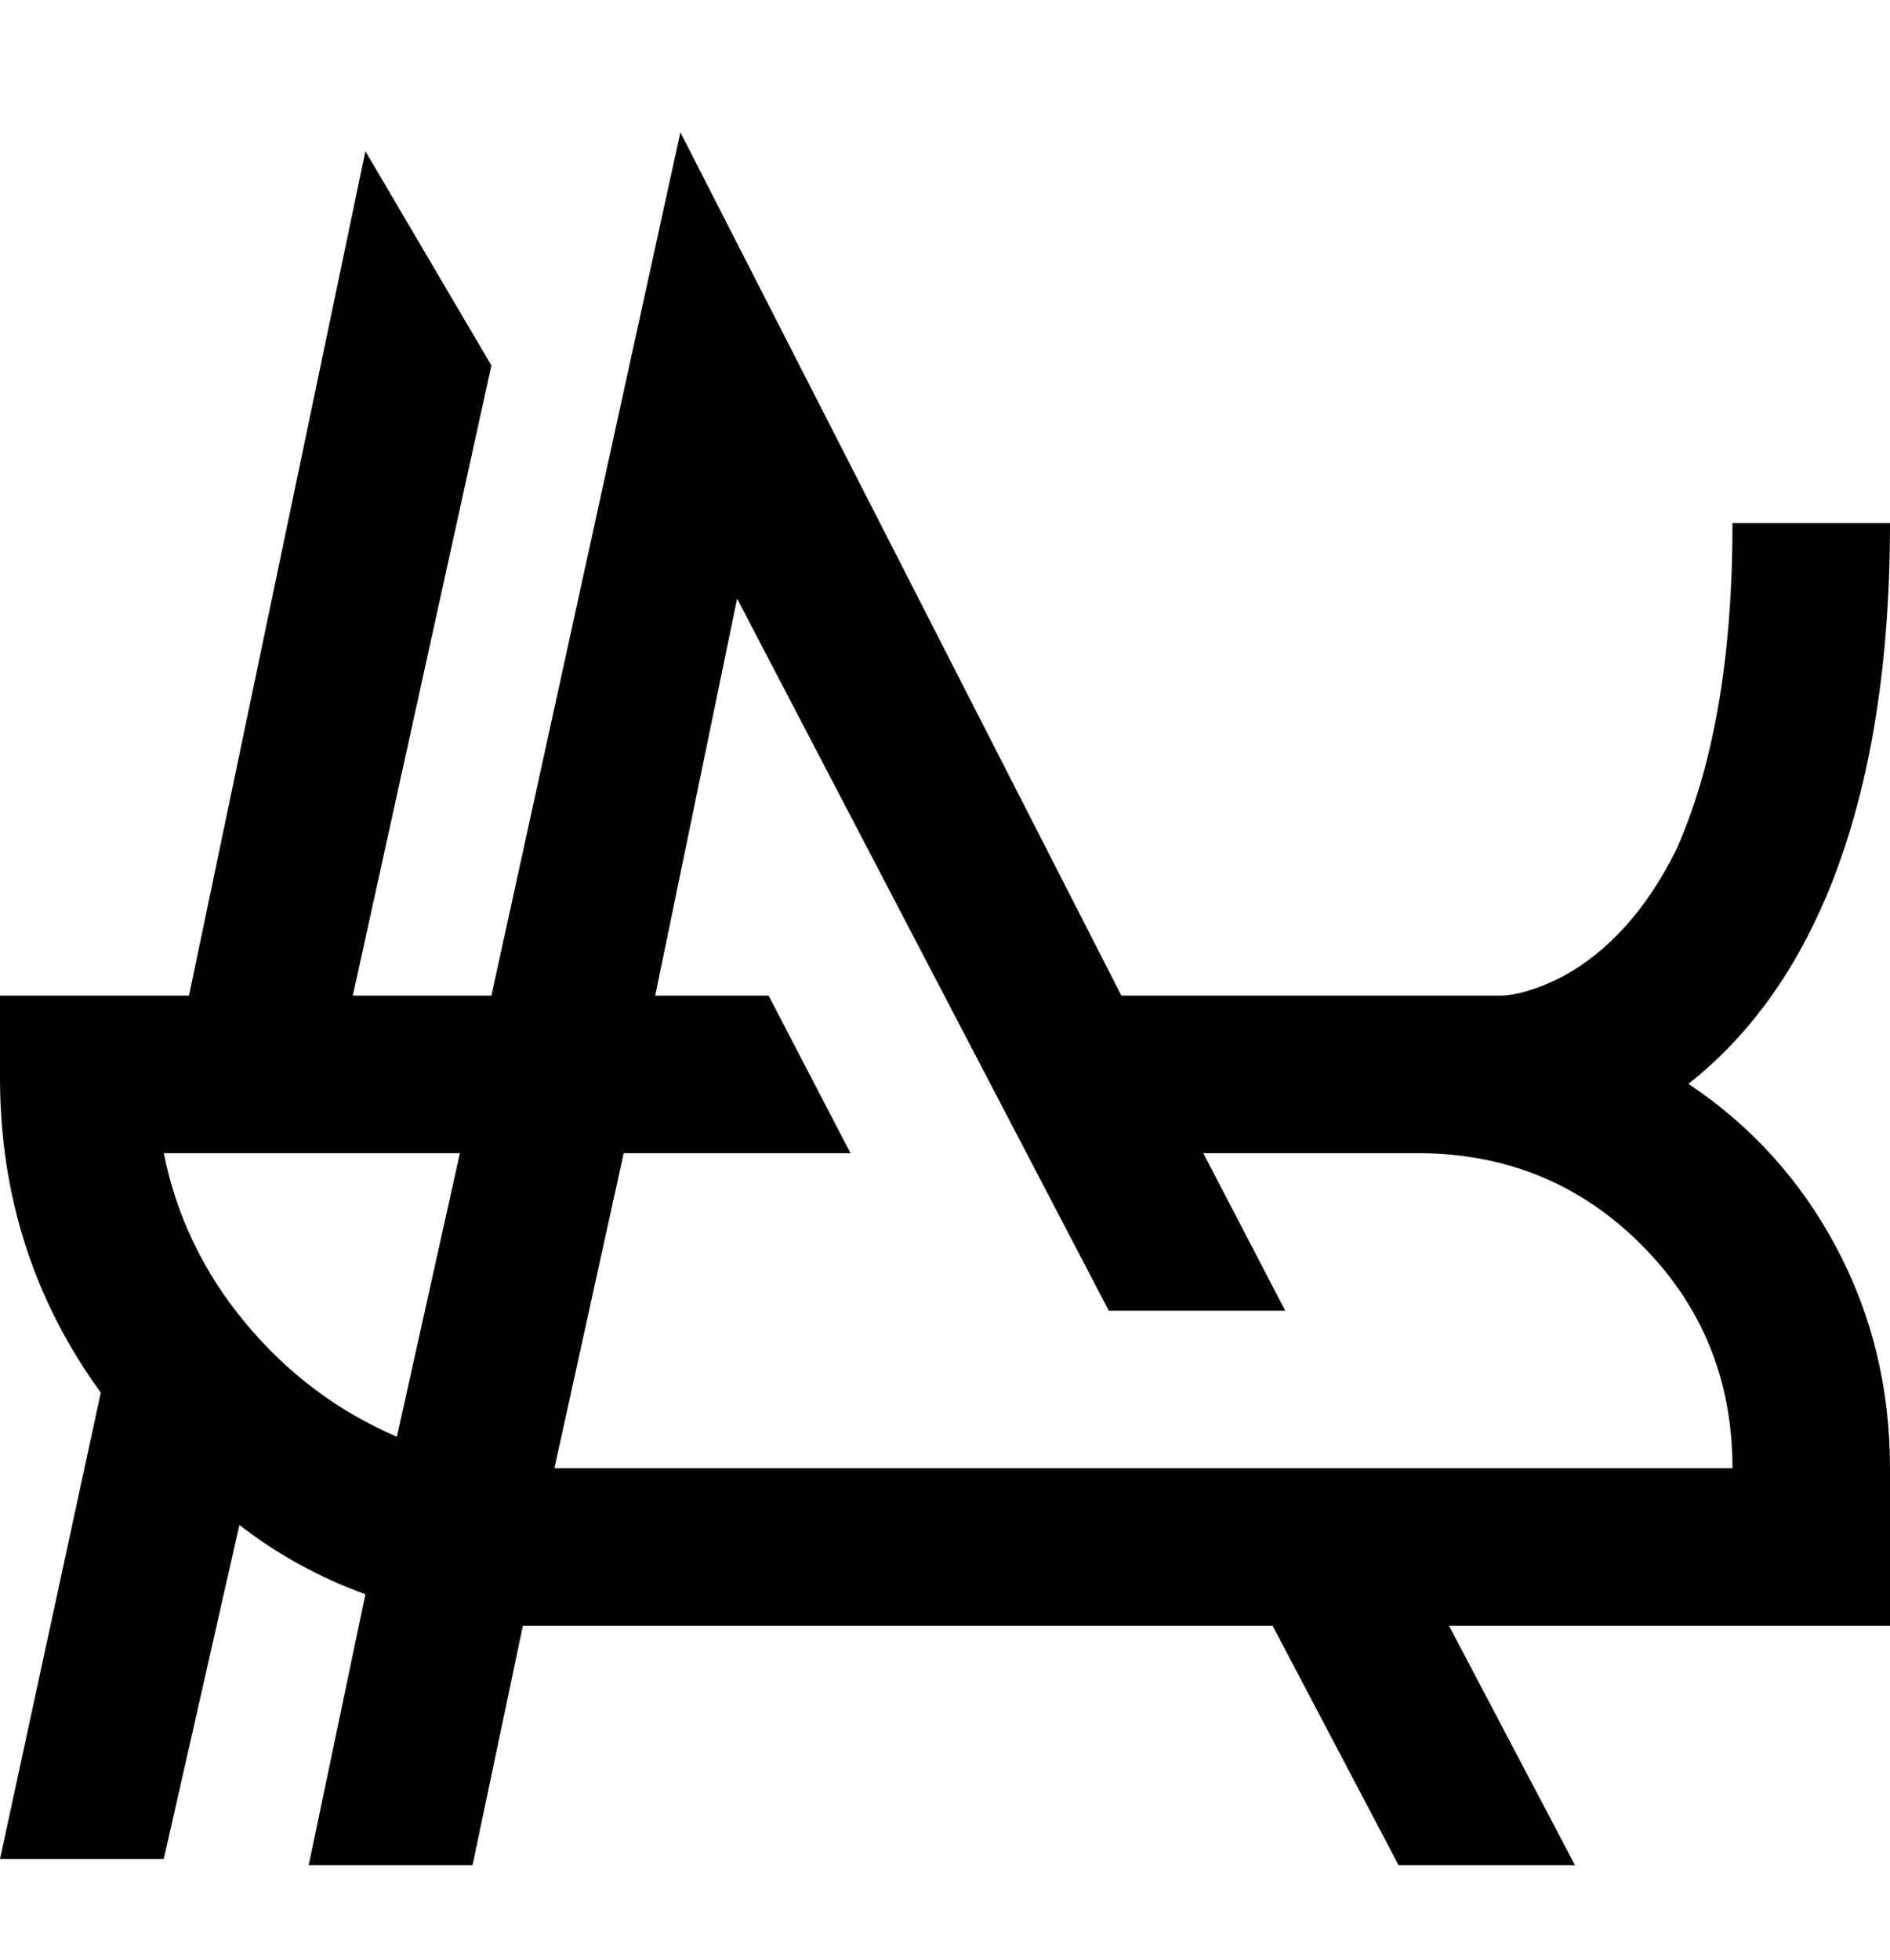 <svg viewBox="0 0 300 311" xmlns="http://www.w3.org/2000/svg"><path d="M268 172q14-11 22-30 10-24 10-59h-25q0 32-9 52-7 14-18 20-6 3-10 3h-60L108 21 78 158H56L78 58 58 24 30 158H0v13q0 28 16 50L0 295h26l12-53q9 7 20 11l-9 43h26l8-38h119l20 38h28l-20-38h70v-25q0-19-8.5-35T268 172zM26 183h47l-10 45q-14-6-24-18t-13-27zm62 50l11-50h36l-13-25h-18l13-63 59 113h28l-13-25h34q21 0 35.5 14.5T275 233H88z"/></svg>